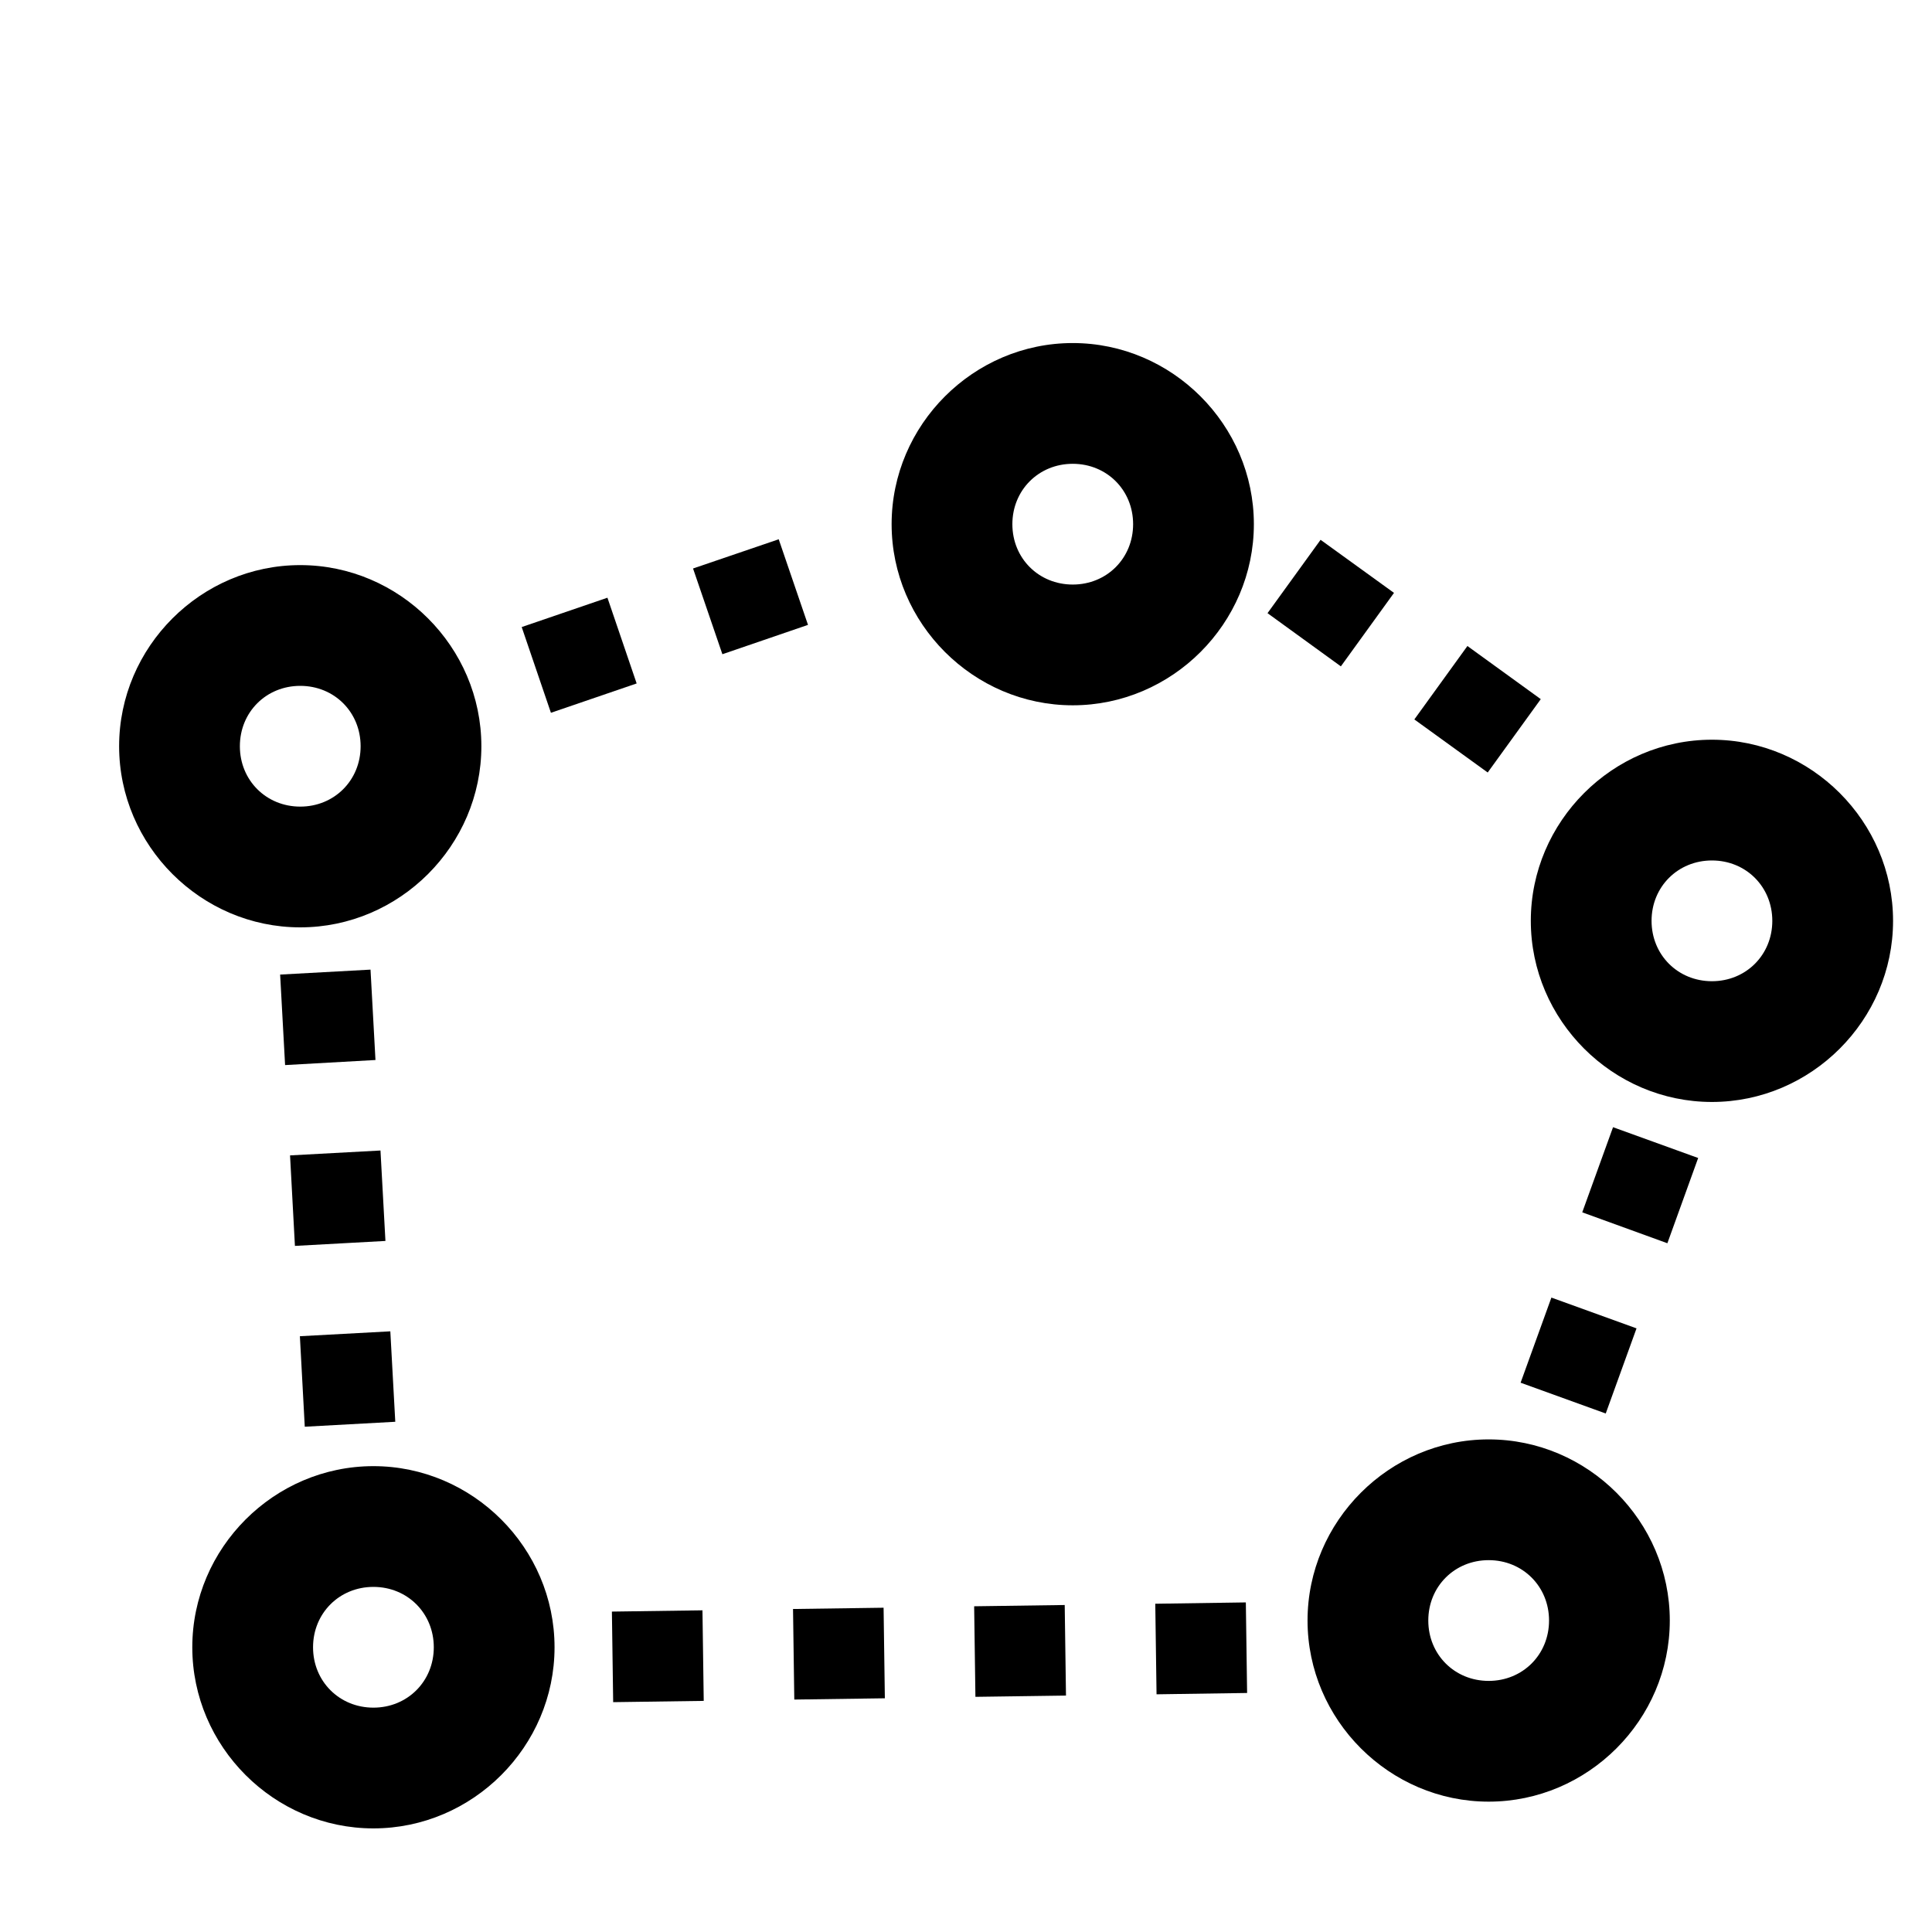 <svg xmlns="http://www.w3.org/2000/svg" viewBox="0 0 32 32"><path d="M17.768 5.682c-1.645 0-3 1.355-3 3s1.355 3 3 3 3-1.355 3-3-1.355-3-3-3zm0 2c.564 0 1 .436 1 1 0 .565-.436 1-1 1-.564 0-1-.435-1-1 0-.564.436-1 1-1zM28.355 12.252c-1.645 0-3 1.355-3 3s1.355 3 3 3 3-1.355 3-3-1.355-3-3-3zm0 2c.564 0 1 .436 1 1 0 .564-.436 1-1 1-.564 0-1-.436-1-1 0-.564.436-1 1-1zM24.657 23.841c-1.645 0-3 1.355-3 3s1.355 3 3 3 3-1.355 3-3-1.355-3-3-3zm0 2c.564 0 1 .436 1 1 0 .564-.436 1-1 1-.564 0-1-.436-1-1 0-.564.436-1 1-1zM6.185 24.284c-1.645 0-3 1.355-3 3s1.355 3 3 3 3-1.355 3-3-1.355-3-3-3zm0 2c.564 0 1 .436 1 1 0 .564-.436 1-1 1-.564 0-1-.436-1-1 0-.564.436-1 1-1zM4.973 9.36c-1.645 0-3 1.354-3 3 0 1.644 1.355 3 3 3s3-1.356 3-3c0-1.646-1.355-3-3-3zm0 2c.564 0 1 .435 1 1 0 .564-.436 1-1 1-.564 0-1-.436-1-1 0-.565.436-1 1-1z"/><path d="M4.64 16.142l.082 1.499 1.497-.084-.082-1.497zm.164 2.995l.081 1.499 1.499-.082-.082-1.498zm.163 2.995l.081 1.499 1.499-.082-.082-1.498zM26.207 20.08l1.41.512.51-1.412-1.41-.51zm-1.021 2.822l1.41.51.51-1.41-1.41-.51zM11.479 9.416l.486 1.42 1.418-.486-.485-1.418zm-2.838.97l.484 1.42 1.42-.486-.484-1.42zM20.994 10.156l1.215.881.88-1.217-1.216-.879zm2.432 1.76l1.215.879.879-1.215-1.215-.88zM19.135 26.563l.021 1.5 1.5-.022-.021-1.5zm-3 .042l.021 1.5 1.5-.021-.021-1.5zm-3 .045l.021 1.5 1.5-.021-.021-1.5zm-3 .043l.021 1.5 1.5-.021-.021-1.5z"/></svg>
